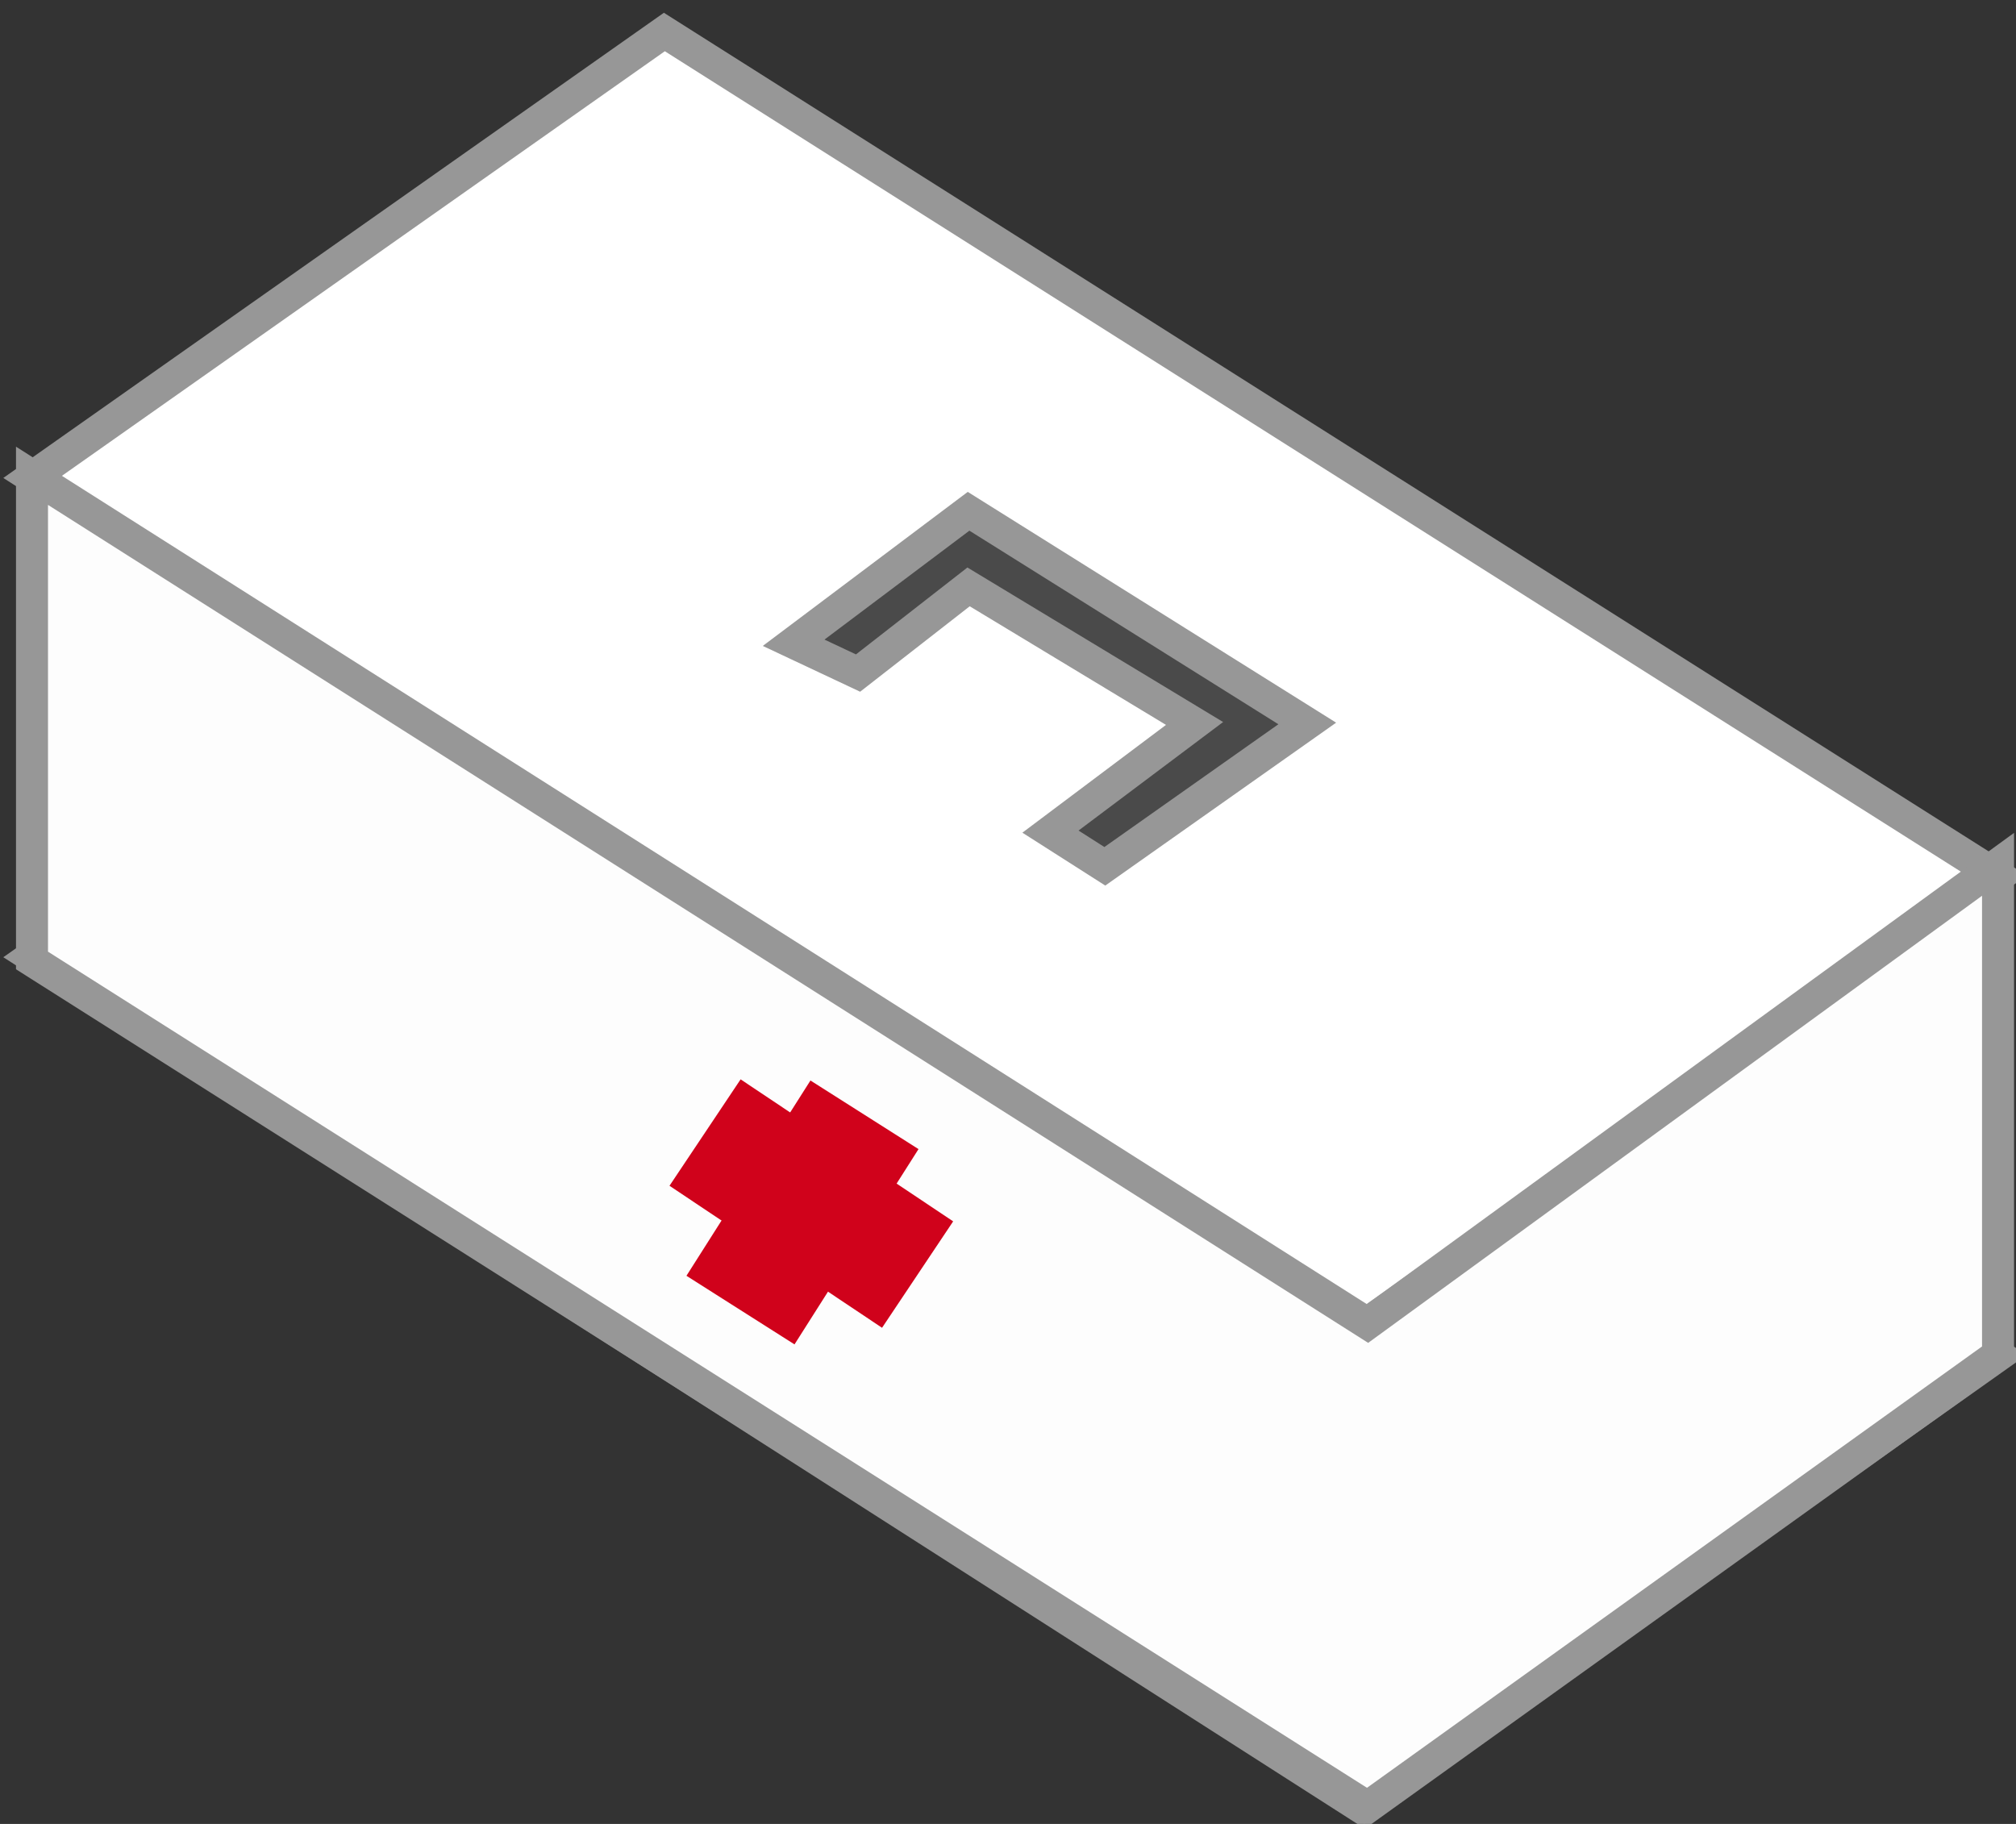 <?xml version="1.0" encoding="UTF-8"?>
<svg width="63px" height="57px" viewBox="0 0 63 57" version="1.1" xmlns="http://www.w3.org/2000/svg" xmlns:xlink="http://www.w3.org/1999/xlink">
    <rect x="0" y="0" width="63" height="57" fill="#333333" stroke="none"/>
    <!-- Generator: Sketch 49.2 (51160) - http://www.bohemiancoding.com/sketch -->
    <title>architectureEnterpriseMobile</title>
    <desc>Created with Sketch.</desc>
    <defs></defs>
    <g id="Architecture" stroke="none" stroke-width="1" fill="none" fill-rule="evenodd">
        <g id="mobile" transform="translate(1, -68)">
            <g id="architectureEnterpriseMobile" transform="translate(0, 69)">
                <polygon id="Path-10" stroke="#979797" points="0 28.895 19.761 14.978 61.439 41.362 41.523 55.474"></polygon>
                <polygon id="Path-10" stroke="#979797" fill="#FFFFFF" points="0 13.917 19.761 0 61.439 26.384 41.523 40.496"></polygon>
                <polygon id="Path-11" stroke="#979797" fill="#FDFDFD" points="0 13.869 0 29.016 41.736 55.474 61.439 41.335 61.439 26.011 41.736 40.362"></polygon>
                <polygon id="Path-12" stroke="#979797" fill="#4A4A4A" points="23.801 19.087 29.268 14.978 39.852 21.609 33.526 26.073 31.827 24.989 36.33 21.609 29.268 17.341 25.814 20.034"></polygon>
                <path d="M26.015,33.839 L22.14,39.942" id="Path-13" stroke="#D0021B" stroke-width="4"></path>
                <path d="M21.033,34.394 L27.675,38.832" id="Path-14" stroke="#D0021B" stroke-width="4"></path>
            </g>
        </g>
    </g>
</svg>
